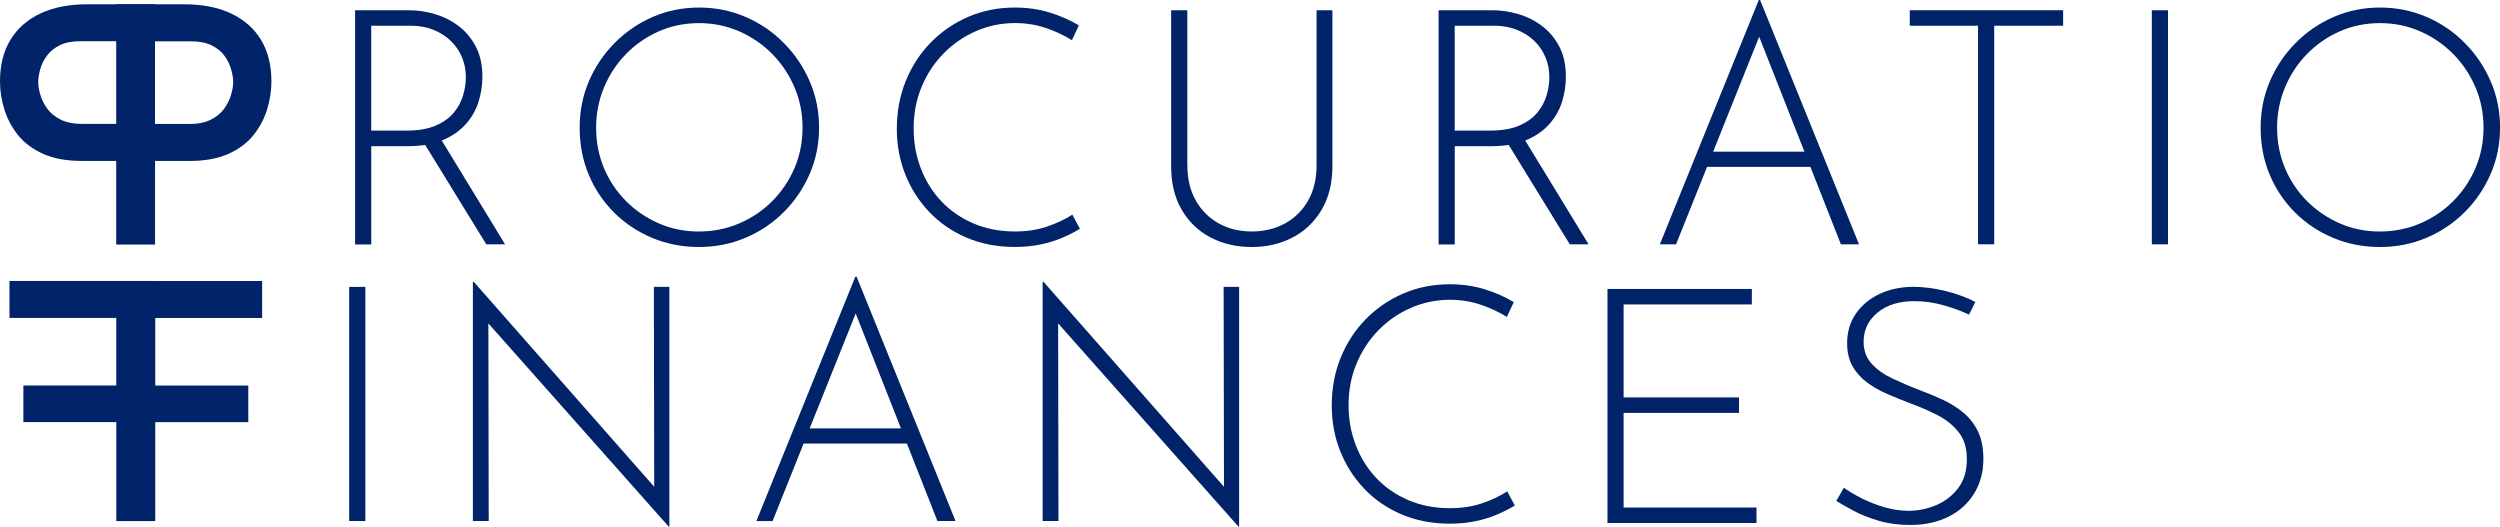 <?xml version="1.0" encoding="UTF-8"?>
<svg id="Calque_1" data-name="Calque 1" xmlns="http://www.w3.org/2000/svg" viewBox="0 0 500.6 105.45">
  <defs>
    <style>
      .cls-1 {
        fill: #002369;
      }
    </style>
  </defs>
  <path class="cls-1" d="M36.91,.86c3.65,0,6.78,.62,9.38,1.85,2.6,1.23,4.59,2.99,5.98,5.28,1.39,2.29,2.08,5.06,2.08,8.32,0,1.89-.3,3.79-.89,5.68-.59,1.89-1.52,3.61-2.77,5.15-1.25,1.54-2.93,2.77-5.02,3.7-2.09,.92-4.65,1.39-7.69,1.39h-6.93v16.7h-7.72V.86h13.6Zm1.06,23.97c1.67,0,3.08-.29,4.23-.86,1.14-.57,2.04-1.3,2.67-2.18,.64-.88,1.1-1.8,1.39-2.77,.29-.97,.43-1.83,.43-2.57s-.13-1.59-.4-2.54c-.26-.95-.7-1.85-1.32-2.71-.62-.86-1.48-1.56-2.58-2.11-1.1-.55-2.51-.82-4.23-.82h-7.13V24.82h6.93Z"/>
  <path class="cls-1" d="M31.03,.86V48.92h-7.72v-16.7h-6.93c-3.04,0-5.6-.46-7.69-1.39-2.09-.93-3.76-2.16-5.02-3.7-1.25-1.54-2.18-3.26-2.77-5.15C.3,20.09,0,18.2,0,16.31c0-3.26,.69-6.03,2.08-8.32,1.39-2.29,3.38-4.05,5.98-5.28,2.6-1.23,5.72-1.85,9.38-1.85h13.6Zm-7.72,23.97V8.25h-7.13c-1.72,0-3.12,.27-4.23,.82-1.1,.55-1.96,1.25-2.58,2.11-.62,.86-1.06,1.76-1.32,2.71-.26,.95-.4,1.79-.4,2.54,0,.75,.14,1.61,.43,2.57,.29,.97,.75,1.89,1.39,2.77,.64,.88,1.53,1.61,2.67,2.18,1.15,.57,2.55,.86,4.23,.86h6.93Z"/>
  <path class="cls-1" d="M81.8,2.05c1.76,0,3.51,.25,5.25,.76,1.74,.51,3.32,1.3,4.75,2.38,1.43,1.08,2.59,2.45,3.47,4.13,.88,1.67,1.32,3.68,1.32,6.01,0,1.76-.26,3.47-.79,5.12-.53,1.65-1.39,3.14-2.58,4.46s-2.73,2.38-4.62,3.17c-1.89,.79-4.23,1.19-7,1.19h-7.26v19.68h-3.24V2.05h10.7Zm-.4,24.1c2.33,0,4.27-.33,5.81-.99,1.54-.66,2.75-1.52,3.63-2.57,.88-1.06,1.51-2.21,1.88-3.47,.37-1.25,.56-2.48,.56-3.66,0-1.41-.25-2.73-.76-3.96-.51-1.23-1.24-2.32-2.21-3.27-.97-.95-2.14-1.69-3.5-2.25-1.37-.55-2.88-.83-4.56-.83h-7.92V26.15h7.06Zm6.73,1.45l13.01,21.33h-3.76l-13.07-21.26,3.83-.07Z"/>
  <path class="cls-1" d="M116.07,25.55c0-3.3,.62-6.39,1.85-9.28,1.23-2.88,2.95-5.44,5.15-7.66,2.2-2.22,4.74-3.96,7.63-5.22,2.88-1.25,5.98-1.88,9.28-1.88s6.4,.63,9.31,1.88c2.91,1.25,5.46,2.99,7.66,5.22,2.2,2.22,3.93,4.78,5.18,7.66,1.25,2.88,1.88,5.97,1.88,9.28s-.63,6.39-1.88,9.28c-1.25,2.88-2.98,5.43-5.18,7.63-2.2,2.2-4.75,3.92-7.66,5.15-2.91,1.23-6.01,1.85-9.31,1.85s-6.39-.59-9.28-1.78c-2.88-1.19-5.43-2.86-7.63-5.02-2.2-2.16-3.92-4.69-5.15-7.59-1.23-2.91-1.85-6.07-1.85-9.51Zm3.3,.07c0,2.86,.53,5.55,1.58,8.06,1.06,2.51,2.53,4.71,4.42,6.6,1.89,1.89,4.08,3.38,6.57,4.46,2.49,1.08,5.14,1.62,7.96,1.62s5.61-.54,8.12-1.62c2.51-1.08,4.71-2.56,6.6-4.46,1.89-1.89,3.38-4.09,4.46-6.6,1.08-2.51,1.62-5.22,1.62-8.12s-.54-5.56-1.62-8.09c-1.08-2.53-2.56-4.75-4.46-6.67-1.89-1.91-4.09-3.42-6.6-4.52-2.51-1.1-5.19-1.65-8.06-1.65s-5.61,.56-8.12,1.68c-2.51,1.12-4.7,2.65-6.57,4.59-1.87,1.94-3.32,4.17-4.36,6.7-1.04,2.53-1.55,5.21-1.55,8.02Z"/>
  <path class="cls-1" d="M216.23,45.82c-1.01,.62-2.18,1.21-3.5,1.78-1.32,.57-2.77,1.02-4.36,1.35-1.59,.33-3.3,.5-5.15,.5-3.57,0-6.8-.63-9.71-1.88-2.91-1.25-5.39-2.97-7.46-5.15-2.07-2.18-3.66-4.69-4.79-7.53-1.12-2.84-1.68-5.86-1.68-9.08,0-3.43,.59-6.62,1.78-9.57s2.86-5.52,5.02-7.73c2.16-2.2,4.67-3.92,7.53-5.15s5.96-1.85,9.31-1.85c2.46,0,4.78,.33,6.93,.99,2.16,.66,4.11,1.52,5.88,2.58l-1.39,2.97c-1.54-.97-3.28-1.78-5.22-2.44-1.94-.66-3.98-.99-6.14-.99-2.77,0-5.39,.54-7.86,1.62-2.47,1.08-4.63,2.57-6.5,4.49-1.87,1.91-3.33,4.15-4.39,6.7-1.06,2.55-1.58,5.3-1.58,8.25s.47,5.48,1.42,7.99c.95,2.51,2.31,4.71,4.09,6.6,1.78,1.89,3.93,3.38,6.44,4.46,2.51,1.08,5.3,1.62,8.39,1.62,2.29,0,4.39-.32,6.31-.96,1.91-.64,3.62-1.44,5.12-2.41l1.52,2.84Z"/>
  <path class="cls-1" d="M237.76,33.08c0,2.73,.56,5.08,1.68,7.06,1.12,1.98,2.65,3.51,4.59,4.59,1.94,1.08,4.14,1.62,6.6,1.62s4.74-.54,6.7-1.62c1.96-1.08,3.5-2.61,4.62-4.59,1.12-1.98,1.68-4.34,1.68-7.06V2.05h3.17v31.23c0,3.39-.72,6.3-2.15,8.72-1.43,2.42-3.37,4.27-5.81,5.55-2.44,1.28-5.18,1.91-8.22,1.91s-5.78-.64-8.22-1.91c-2.44-1.28-4.37-3.13-5.78-5.55-1.41-2.42-2.11-5.33-2.11-8.72V2.05h3.24v31.03Z"/>
  <path class="cls-1" d="M298.76,2.05c1.76,0,3.51,.25,5.25,.76,1.74,.51,3.32,1.3,4.75,2.38,1.43,1.08,2.59,2.45,3.47,4.13,.88,1.67,1.32,3.68,1.32,6.01,0,1.76-.26,3.47-.79,5.12-.53,1.65-1.39,3.14-2.58,4.46s-2.73,2.38-4.62,3.17c-1.89,.79-4.23,1.19-7,1.19h-7.26v19.68h-3.24V2.05h10.7Zm-.4,24.1c2.33,0,4.27-.33,5.81-.99,1.54-.66,2.75-1.52,3.63-2.57,.88-1.06,1.51-2.21,1.88-3.47,.37-1.25,.56-2.48,.56-3.66,0-1.41-.25-2.73-.76-3.96-.51-1.23-1.24-2.32-2.21-3.27-.97-.95-2.14-1.69-3.5-2.25-1.37-.55-2.88-.83-4.56-.83h-7.92V26.15h7.06Zm6.73,1.45l13.01,21.33h-3.76l-13.07-21.26,3.83-.07Z"/>
  <path class="cls-1" d="M332.37,48.92L352.18,0h.26l19.81,48.92h-3.63l-17.23-43.77,2.25-1.25-18.03,45.03h-3.24Zm9.57-18.55h20.8l.92,3.04h-22.51l.79-3.04Z"/>
  <path class="cls-1" d="M382.42,2.05h30.7v3.1h-13.8V48.92h-3.24V5.15h-13.67V2.05Z"/>
  <path class="cls-1" d="M430.88,2.05h3.24V48.92h-3.24V2.05Z"/>
  <path class="cls-1" d="M452.67,25.55c0-3.3,.62-6.39,1.85-9.28,1.23-2.88,2.95-5.44,5.15-7.66,2.2-2.22,4.74-3.96,7.63-5.22,2.88-1.25,5.98-1.88,9.28-1.88s6.4,.63,9.31,1.88c2.91,1.25,5.46,2.99,7.66,5.22,2.2,2.22,3.93,4.78,5.18,7.66,1.25,2.88,1.88,5.97,1.88,9.28s-.63,6.39-1.88,9.28c-1.25,2.88-2.98,5.43-5.18,7.63-2.2,2.2-4.75,3.92-7.66,5.15-2.91,1.23-6.01,1.85-9.31,1.85s-6.39-.59-9.28-1.78c-2.88-1.19-5.43-2.86-7.63-5.02-2.2-2.16-3.92-4.69-5.15-7.59-1.23-2.91-1.85-6.07-1.85-9.51Zm3.3,.07c0,2.86,.53,5.55,1.58,8.06,1.06,2.51,2.53,4.71,4.42,6.6,1.89,1.89,4.08,3.38,6.57,4.46,2.49,1.08,5.14,1.62,7.96,1.62s5.61-.54,8.12-1.62c2.51-1.08,4.71-2.56,6.6-4.46,1.89-1.89,3.38-4.09,4.46-6.6,1.08-2.51,1.62-5.22,1.62-8.12s-.54-5.56-1.62-8.09c-1.08-2.53-2.56-4.75-4.46-6.67-1.89-1.91-4.09-3.42-6.6-4.52-2.51-1.1-5.19-1.65-8.06-1.65s-5.61,.56-8.12,1.68c-2.51,1.12-4.7,2.65-6.57,4.59-1.87,1.94-3.32,4.17-4.36,6.7-1.04,2.53-1.55,5.21-1.55,8.02Z"/>
  <path class="cls-1" d="M23.31,56.27h29.18v7.4H31.03v13.53h18.69v7.33H31.03v19.81h-7.72V56.27Z"/>
  <path class="cls-1" d="M31.09,104.33h-7.72v-19.81H4.68v-7.33H23.36v-13.53H1.9v-7.4H31.09v48.07Z"/>
  <path class="cls-1" d="M69.92,57.45h3.24v46.88h-3.24V57.45Z"/>
  <path class="cls-1" d="M133.9,105.45l-36.97-41.66,.86-.66,.07,41.2h-3.17V56.46h.2l36.97,41.99-.86,.26-.07-41.27h3.1v48h-.13Z"/>
  <path class="cls-1" d="M151.46,104.33l19.81-48.92h.26l19.81,48.92h-3.63l-17.23-43.77,2.25-1.25-18.03,45.03h-3.24Zm9.57-18.55h20.8l.92,3.04h-22.51l.79-3.04Z"/>
  <path class="cls-1" d="M247.99,105.45l-36.97-41.66,.86-.66,.07,41.2h-3.17V56.46h.2l36.97,41.99-.86,.26-.07-41.27h3.1v48h-.13Z"/>
  <path class="cls-1" d="M303.32,101.23c-1.01,.62-2.18,1.21-3.5,1.78-1.32,.57-2.77,1.02-4.36,1.35-1.59,.33-3.3,.5-5.15,.5-3.57,0-6.8-.63-9.71-1.88-2.91-1.25-5.39-2.97-7.46-5.15-2.07-2.18-3.66-4.69-4.79-7.53-1.12-2.84-1.68-5.86-1.68-9.08,0-3.43,.59-6.62,1.78-9.57s2.86-5.52,5.02-7.73c2.16-2.2,4.67-3.92,7.53-5.15s5.96-1.85,9.31-1.85c2.46,0,4.78,.33,6.93,.99,2.16,.66,4.11,1.52,5.88,2.58l-1.39,2.97c-1.54-.97-3.28-1.78-5.22-2.44-1.94-.66-3.98-.99-6.14-.99-2.77,0-5.39,.54-7.86,1.62-2.47,1.08-4.63,2.57-6.5,4.49-1.87,1.91-3.33,4.15-4.39,6.7-1.06,2.55-1.58,5.3-1.58,8.25s.47,5.48,1.42,7.99c.95,2.51,2.31,4.71,4.09,6.6,1.78,1.89,3.93,3.38,6.44,4.46,2.51,1.08,5.3,1.62,8.39,1.62,2.29,0,4.39-.32,6.31-.96,1.91-.64,3.62-1.44,5.12-2.41l1.52,2.84Z"/>
  <path class="cls-1" d="M321.87,57.86h28.92v3.1h-25.68v18.62h23.11v3.1h-23.11v18.95h26.61v3.1h-29.84V57.86Z"/>
  <path class="cls-1" d="M394.3,63.01c-1.36-.66-3.04-1.28-5.02-1.85-1.98-.57-3.96-.86-5.94-.86-3.08,0-5.55,.77-7.4,2.31-1.85,1.54-2.77,3.48-2.77,5.81,0,1.76,.53,3.22,1.59,4.39,1.06,1.17,2.44,2.16,4.16,2.97,1.72,.81,3.54,1.6,5.48,2.34,1.54,.57,3.07,1.21,4.59,1.91,1.52,.7,2.89,1.56,4.13,2.58,1.23,1.01,2.21,2.27,2.94,3.76,.73,1.5,1.09,3.35,1.09,5.55,0,2.6-.62,4.9-1.85,6.9-1.23,2-2.95,3.56-5.15,4.65-2.2,1.1-4.75,1.65-7.66,1.65-2.33,0-4.46-.29-6.37-.86-1.91-.57-3.59-1.24-5.02-2.01s-2.56-1.42-3.4-1.95l1.52-2.64c.97,.7,2.15,1.41,3.53,2.11,1.39,.7,2.89,1.3,4.52,1.78,1.63,.48,3.26,.73,4.89,.73,1.89,0,3.73-.37,5.51-1.12,1.78-.75,3.26-1.88,4.42-3.4,1.17-1.52,1.75-3.44,1.75-5.78s-.55-4.06-1.65-5.45c-1.1-1.39-2.51-2.52-4.23-3.4-1.72-.88-3.54-1.67-5.48-2.38-1.5-.57-2.99-1.18-4.49-1.82-1.5-.64-2.86-1.41-4.09-2.31-1.23-.9-2.21-1.99-2.94-3.27-.73-1.28-1.09-2.82-1.09-4.62,0-2.25,.57-4.2,1.72-5.88,1.14-1.67,2.69-2.98,4.65-3.93,1.96-.95,4.19-1.44,6.7-1.49,2.2,0,4.43,.29,6.7,.86s4.24,1.3,5.91,2.18l-1.26,2.51Z"/>
</svg>